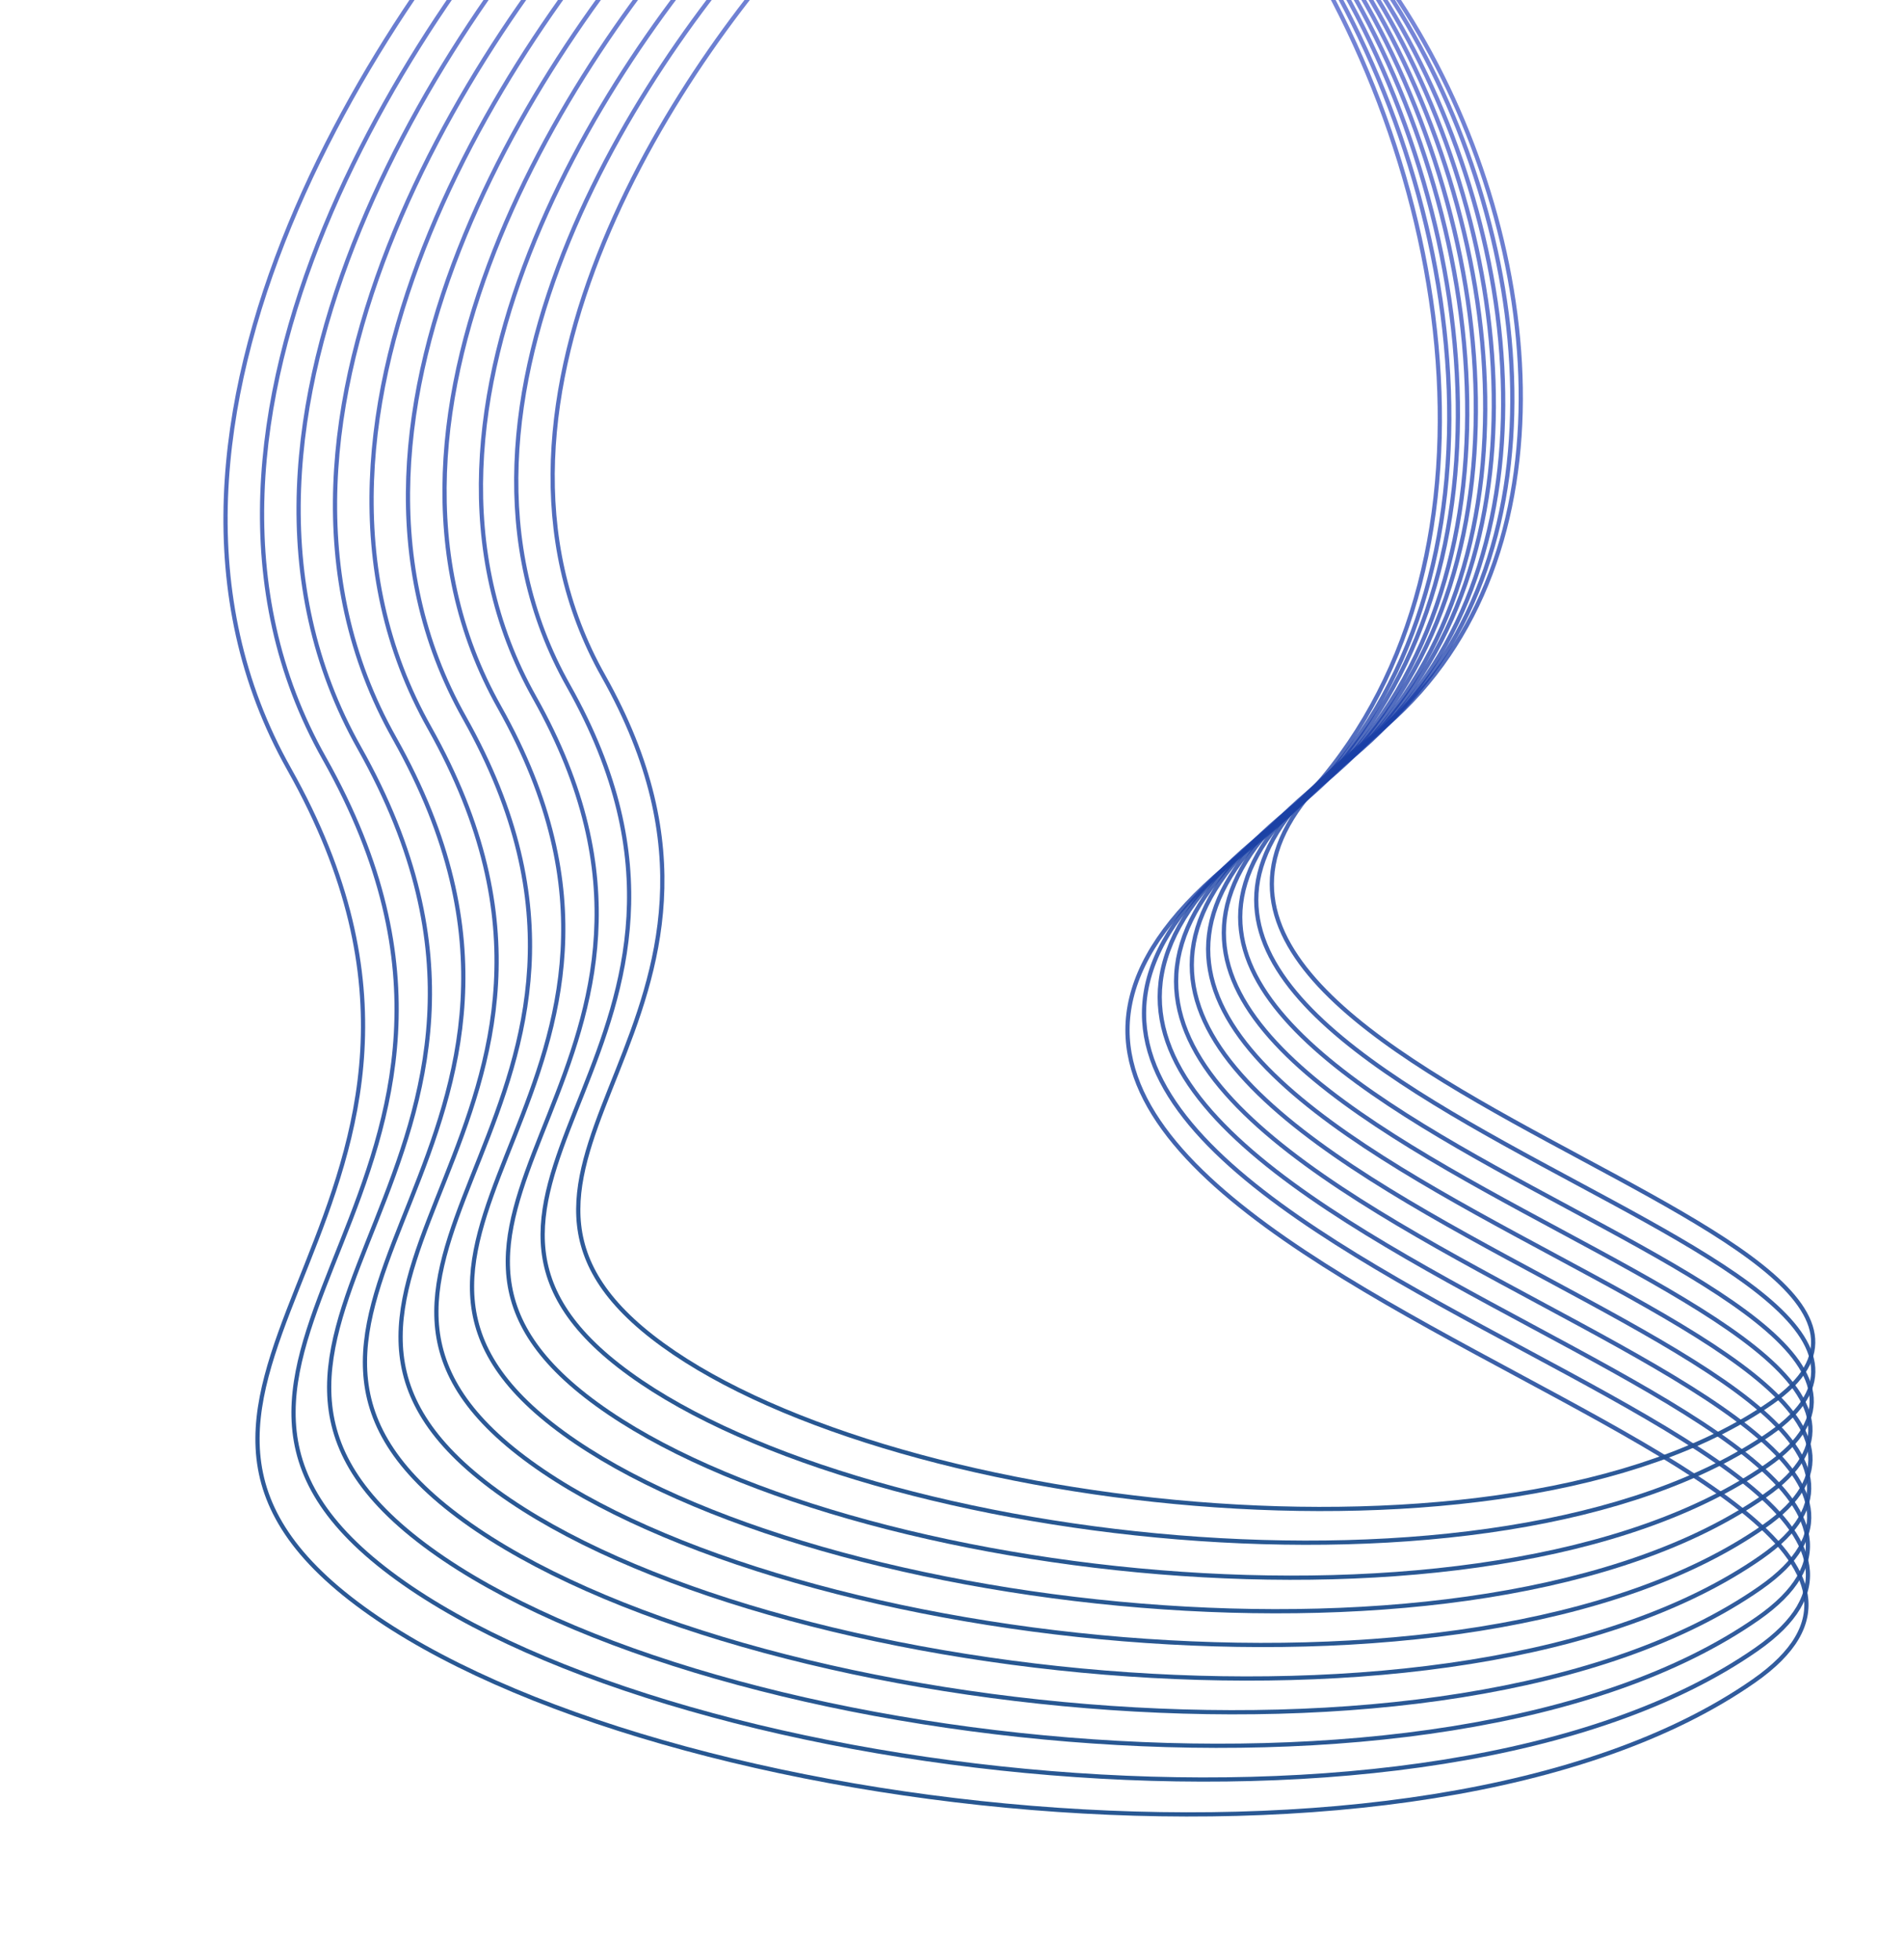 <svg width="606" height="624" viewBox="0 0 606 624" fill="none" xmlns="http://www.w3.org/2000/svg">
<path d="M92.035 244.841C30.012 134.664 125.108 -4.912 180.409 -60.929C357.899 -247.365 562.939 144.4 397.172 270.437C231.404 396.475 663.67 461.651 558.124 535.176C452.579 608.7 199.986 578.016 111.442 508.856C22.898 439.697 169.563 382.561 92.035 244.841Z" stroke="url(#paint0_linear_370_111)" stroke-width="1.345"/>
<path d="M103.229 241.448C42.566 133.833 135.51 -2.462 189.566 -57.157C363.058 -239.198 563.611 143.455 401.567 266.512C239.523 389.568 662.164 453.315 558.987 525.098C455.811 596.881 208.845 566.86 122.26 499.297C35.675 431.735 179.058 375.966 103.229 241.448Z" stroke="url(#paint1_linear_370_111)" stroke-width="1.345"/>
<path d="M114.381 238.116C55.165 132.948 145.947 -0.277 198.74 -53.744C368.181 -231.696 563.942 142.258 405.691 262.559C247.439 382.859 660.118 445.085 559.358 515.262C458.598 585.439 217.451 556.143 132.917 490.125C48.383 424.108 188.4 369.576 114.381 238.116Z" stroke="url(#paint2_linear_370_111)" stroke-width="1.345"/>
<path d="M125.526 234.977C67.682 132.307 156.333 2.262 207.888 -49.927C373.359 -223.625 564.589 141.444 410.041 258.865C255.493 376.286 658.55 437.071 560.147 505.567C461.745 574.064 226.222 545.442 143.654 480.988C61.086 416.534 197.831 363.314 125.526 234.977Z" stroke="url(#paint3_linear_370_111)" stroke-width="1.345"/>
<path d="M136.677 231.646C80.281 131.423 166.768 4.447 217.061 -46.514C378.481 -216.123 564.919 140.248 414.164 254.912C263.409 369.577 656.504 428.841 560.517 495.732C464.531 562.622 234.827 534.724 154.31 471.816C73.792 408.908 207.172 356.923 136.677 231.646Z" stroke="url(#paint4_linear_370_111)" stroke-width="1.345"/>
<path d="M147.822 228.506C92.797 130.782 177.154 6.986 226.21 -42.697C383.659 -208.053 565.566 139.433 418.514 251.219C271.463 363.005 654.935 420.827 561.306 486.037C467.677 551.247 243.598 524.023 165.046 462.679C86.495 401.334 216.603 350.661 147.822 228.506Z" stroke="url(#paint5_linear_370_111)" stroke-width="1.345"/>
<path d="M158.973 225.175C105.396 129.898 187.589 9.17 235.383 -39.284C388.781 -200.551 565.896 138.236 422.637 247.266C279.378 356.295 652.889 412.597 561.676 476.201C470.463 539.805 252.203 513.306 175.702 453.507C99.202 393.707 225.944 344.271 158.973 225.175Z" stroke="url(#paint6_linear_370_111)" stroke-width="1.345"/>
<path d="M170.119 222.036C117.913 129.257 197.976 11.71 244.533 -35.467C393.96 -192.481 566.544 137.422 426.989 243.573C287.434 349.723 651.322 404.583 562.466 466.506C473.611 528.43 260.974 502.605 186.44 444.37C111.906 386.134 235.375 338.009 170.119 222.036Z" stroke="url(#paint7_linear_370_111)" stroke-width="1.345"/>
<path d="M180.939 218.377C130.041 128.084 208.025 13.727 253.379 -32.165C398.944 -184.905 567.211 136.156 431.251 239.406C295.292 342.656 649.898 396.14 563.331 456.37C476.763 516.599 269.552 491.411 196.906 434.723C124.259 378.036 244.561 331.243 180.939 218.377Z" stroke="url(#paint8_linear_370_111)" stroke-width="1.345"/>
<path d="M192.054 215.232C142.592 127.449 218.393 16.263 262.476 -28.357C403.962 -176.866 567.482 135.269 435.335 235.661C303.188 336.052 647.83 388.029 563.69 446.591C479.55 505.154 278.161 480.678 207.559 425.57C136.957 370.461 253.882 324.96 192.054 215.232Z" stroke="url(#paint9_linear_370_111)" stroke-width="1.345"/>
<defs>
<linearGradient id="paint0_linear_370_111" x1="276.748" y1="569.489" x2="404.421" y2="-88.284" gradientUnits="userSpaceOnUse">
<stop stop-color="#275791"/>
<stop offset="1" stop-color="#0B25BE" stop-opacity="0.52"/>
</linearGradient>
<linearGradient id="paint1_linear_370_111" x1="283.893" y1="558.549" x2="408.577" y2="-83.824" gradientUnits="userSpaceOnUse">
<stop stop-color="#275791"/>
<stop offset="1" stop-color="#0B25BE" stop-opacity="0.52"/>
</linearGradient>
<linearGradient id="paint2_linear_370_111" x1="290.734" y1="548.006" x2="412.599" y2="-79.848" gradientUnits="userSpaceOnUse">
<stop stop-color="#275791"/>
<stop offset="1" stop-color="#0B25BE" stop-opacity="0.52"/>
</linearGradient>
<linearGradient id="paint3_linear_370_111" x1="297.794" y1="537.505" x2="416.756" y2="-75.389" gradientUnits="userSpaceOnUse">
<stop stop-color="#275791"/>
<stop offset="1" stop-color="#0B25BE" stop-opacity="0.52"/>
</linearGradient>
<linearGradient id="paint4_linear_370_111" x1="304.634" y1="526.963" x2="420.778" y2="-71.412" gradientUnits="userSpaceOnUse">
<stop stop-color="#275791"/>
<stop offset="1" stop-color="#0B25BE" stop-opacity="0.52"/>
</linearGradient>
<linearGradient id="paint5_linear_370_111" x1="311.694" y1="516.463" x2="424.934" y2="-66.953" gradientUnits="userSpaceOnUse">
<stop stop-color="#275791"/>
<stop offset="1" stop-color="#0B25BE" stop-opacity="0.52"/>
</linearGradient>
<linearGradient id="paint6_linear_370_111" x1="318.534" y1="505.92" x2="428.956" y2="-62.976" gradientUnits="userSpaceOnUse">
<stop stop-color="#275791"/>
<stop offset="1" stop-color="#0B25BE" stop-opacity="0.52"/>
</linearGradient>
<linearGradient id="paint7_linear_370_111" x1="325.595" y1="495.42" x2="433.113" y2="-58.517" gradientUnits="userSpaceOnUse">
<stop stop-color="#275791"/>
<stop offset="1" stop-color="#0B25BE" stop-opacity="0.52"/>
</linearGradient>
<linearGradient id="paint8_linear_370_111" x1="332.52" y1="484.437" x2="437.134" y2="-54.54" gradientUnits="userSpaceOnUse">
<stop stop-color="#275791"/>
<stop offset="1" stop-color="#0B25BE" stop-opacity="0.52"/>
</linearGradient>
<linearGradient id="paint9_linear_370_111" x1="339.361" y1="473.894" x2="441.071" y2="-50.124" gradientUnits="userSpaceOnUse">
<stop stop-color="#275791"/>
<stop offset="1" stop-color="#0B25BE" stop-opacity="0.52"/>
</linearGradient>
</defs>
</svg>
